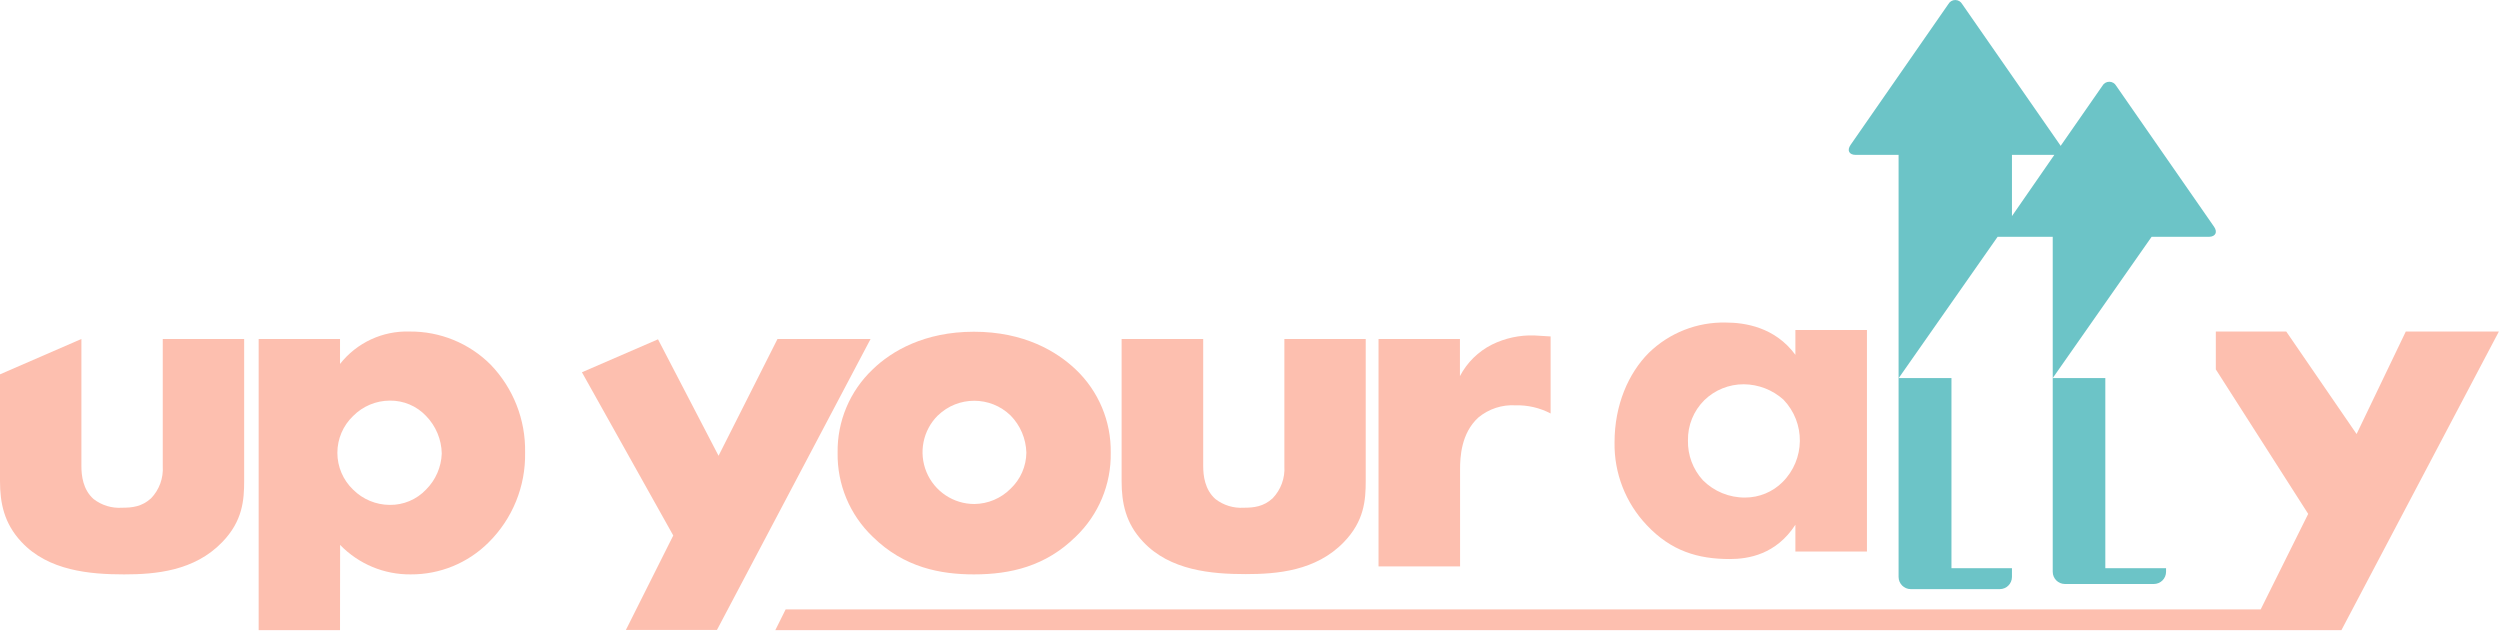 <?xml version="1.0" encoding="UTF-8"?>
<svg width="531px" height="134px" viewBox="0 0 531 134" version="1.1" xmlns="http://www.w3.org/2000/svg" xmlns:xlink="http://www.w3.org/1999/xlink">
    <!-- Generator: Sketch 57.1 (83088) - https://sketch.com -->
    <title>uya-mp-logo</title>
    <desc>Created with Sketch.</desc>
    <g id="Page-1" stroke="none" stroke-width="1" fill="none" fill-rule="evenodd">
        <g id="Artboard" transform="translate(-72, -71)" fill-rule="nonzero">
            <g id="uya-mp-logo" transform="translate(72, 71)">
                <path d="M17.29,72 L17.29,99 C17.29,101 17.61,104 19.88,106 C21.603,107.333 23.756,107.988 25.93,107.84 C28.09,107.84 30.14,107.62 32.09,105.84 C33.835,104.018 34.734,101.547 34.57,99.03 L34.57,72 L51.86,72 L51.86,102.14 C51.86,106.25 51.53,110.68 47.21,115.14 C41.27,121.31 33,122 26.36,122 C19.12,122 10.26,121.25 4.54,115.09 C0.86,111.15 0,106.83 0,102.18 L0,79.51 L17.29,72 Z" id="Path" fill="#FDBFAF"></path>
                <path d="M72.22,133.84 L54.94,133.84 L54.94,72 L72.22,72 L72.22,77.3 C75.772,72.787 81.26,70.233 87,70.42 C93.433,70.356 99.623,72.878 104.18,77.42 C109.02,82.423 111.665,89.15 111.53,96.11 C111.672,103.284 108.859,110.201 103.75,115.24 C99.368,119.604 93.424,122.037 87.24,122 C81.592,122.062 76.168,119.798 72.24,115.74 L72.22,133.84 Z M75,88.36 C72.865,90.401 71.658,93.226 71.658,96.18 C71.658,99.134 72.865,101.959 75,104 C77.065,106.064 79.861,107.228 82.78,107.24 C85.686,107.281 88.478,106.107 90.48,104 C92.528,101.96 93.725,99.219 93.83,96.33 C93.772,93.334 92.574,90.473 90.48,88.33 C88.487,86.228 85.707,85.054 82.81,85.09 C79.875,85.094 77.063,86.272 75,88.36 Z" id="Shape" fill="#FDBFAF"></path>
                <polygon id="Path" fill="#FDBFAF" points="143 113.74 123.6 79.07 139.76 72.07 152.62 96.81 165.14 72 184.91 72 152.28 133.8 132.94 133.8"></polygon>
                <path d="M228.47,114 C222.1,120.27 214.64,122 206.86,122 C199.86,122 192.06,120.6 185.36,114 C180.499,109.355 177.799,102.892 177.91,96.17 C177.802,89.483 180.505,83.058 185.36,78.46 C189.36,74.57 196.36,70.46 206.86,70.46 C217.56,70.46 224.47,74.67 228.47,78.46 C233.325,83.058 236.028,89.483 235.92,96.17 C236.031,102.892 233.331,109.355 228.47,114 L228.47,114 Z M199.19,88.25 C196.028,91.394 195.077,96.136 196.782,100.256 C198.487,104.376 202.511,107.06 206.97,107.05 C209.852,107.017 212.607,105.853 214.64,103.81 C216.759,101.814 217.972,99.041 218,96.13 C217.917,93.175 216.721,90.36 214.65,88.25 C210.345,84.078 203.505,84.078 199.2,88.25 L199.19,88.25 Z" id="Shape" fill="#FDBFAF"></path>
                <path d="M255.56,72 L255.56,99 C255.56,101 255.89,104 258.16,106 C259.87,107.322 262.003,107.976 264.16,107.84 C266.32,107.84 268.37,107.62 270.31,105.84 C272.058,104.02 272.962,101.549 272.8,99.03 L272.8,72 L290.08,72 L290.08,102.14 C290.08,106.25 289.76,110.68 285.44,115.14 C279.5,121.3 271.18,121.94 264.59,121.94 C257.35,121.94 248.49,121.19 242.76,115.03 C239.09,111.14 238.23,106.82 238.23,102.17 L238.23,72 L255.56,72 Z" id="Path" fill="#FDBFAF"></path>
                <path d="M292.8,72 L310.09,72 L310.09,79.89 C311.599,77 313.978,74.656 316.89,73.19 C319.684,71.812 322.776,71.145 325.89,71.25 C326.32,71.25 327.08,71.35 329.35,71.46 L329.35,87.82 C327.052,86.617 324.484,86.021 321.89,86.09 C319.027,85.924 316.207,86.849 314,88.68 C310.33,92.03 310.12,97.11 310.12,99.68 L310.12,120.31 L292.8,120.31 L292.8,72 Z" id="Path" fill="#FDBFAF"></path>
                <path d="M381.34,70.09 L396.54,70.09 L396.54,117.15 L381.34,117.15 L381.34,111.46 C377.23,117.79 371.34,118.74 367.41,118.74 C360.66,118.74 354.96,117.05 349.79,111.56 C345.276,106.817 342.811,100.487 342.93,93.94 C342.93,86.02 345.88,79.27 350.21,74.94 C354.579,70.687 360.475,68.37 366.57,68.51 C370.57,68.51 377.01,69.46 381.34,75.37 L381.34,70.09 Z M362,85 C359.724,87.257 358.467,90.345 358.52,93.55 C358.452,96.664 359.584,99.686 361.68,101.99 C364.059,104.385 367.305,105.716 370.68,105.68 C373.648,105.676 376.494,104.501 378.6,102.41 C383.436,97.604 383.53,89.81 378.81,84.89 C376.492,82.804 373.489,81.64 370.37,81.62 C367.245,81.608 364.24,82.821 362,85 Z" id="Shape" fill="#FDBFAF"></path>
                <path d="M470.26,48.15 L449.49,18.24 C449.196,17.7 448.63,17.364 448.015,17.364 C447.4,17.364 446.834,17.7 446.54,18.24 L437.67,31 C437.67,30.92 437.59,30.84 437.54,30.76 L416.77,0.87 C416.474,0.335 415.911,0.003 415.3,0.003 C414.689,0.003 414.126,0.335 413.83,0.87 L393.06,30.78 C392.25,31.95 392.75,32.9 394.17,32.9 L403.26,32.9 L403.26,122.55 C403.265,123.973 404.417,125.125 405.84,125.13 L424.76,125.13 C426.183,125.125 427.335,123.973 427.34,122.55 L427.34,120.68 L414.49,120.68 L414.49,80.3 L403.29,80.3 L424.29,50.3 L436,50.3 L436,80.3 L457,50.3 L469.2,50.3 C470.57,50.27 471.07,49.31 470.26,48.15 Z M427.34,45.9 L427.34,32.9 L436.34,32.9 L427.34,45.9 Z" id="Shape" fill="#6CC4C7"></path>
                <path d="M436,121.45 C436,122.877 437.153,124.034 438.58,124.04 L457.49,124.04 C458.917,124.034 460.07,122.877 460.07,121.45 L460.07,120.68 L447.17,120.68 L447.17,80.3 L436,80.3 L436,121.45 L436,121.45 Z" id="Path" fill="#6CC4C7"></path>
                <polygon id="Path" fill="#FDBFAF" points="510.99 70.42 500.54 92.19 485.6 70.42 470.64 70.42 470.64 78.46 490.26 109.15 480.17 129.44 166.87 129.44 164.68 133.84 497.32 133.84 530.76 70.42"></polygon>
            </g>
        </g>
    </g>
</svg>
